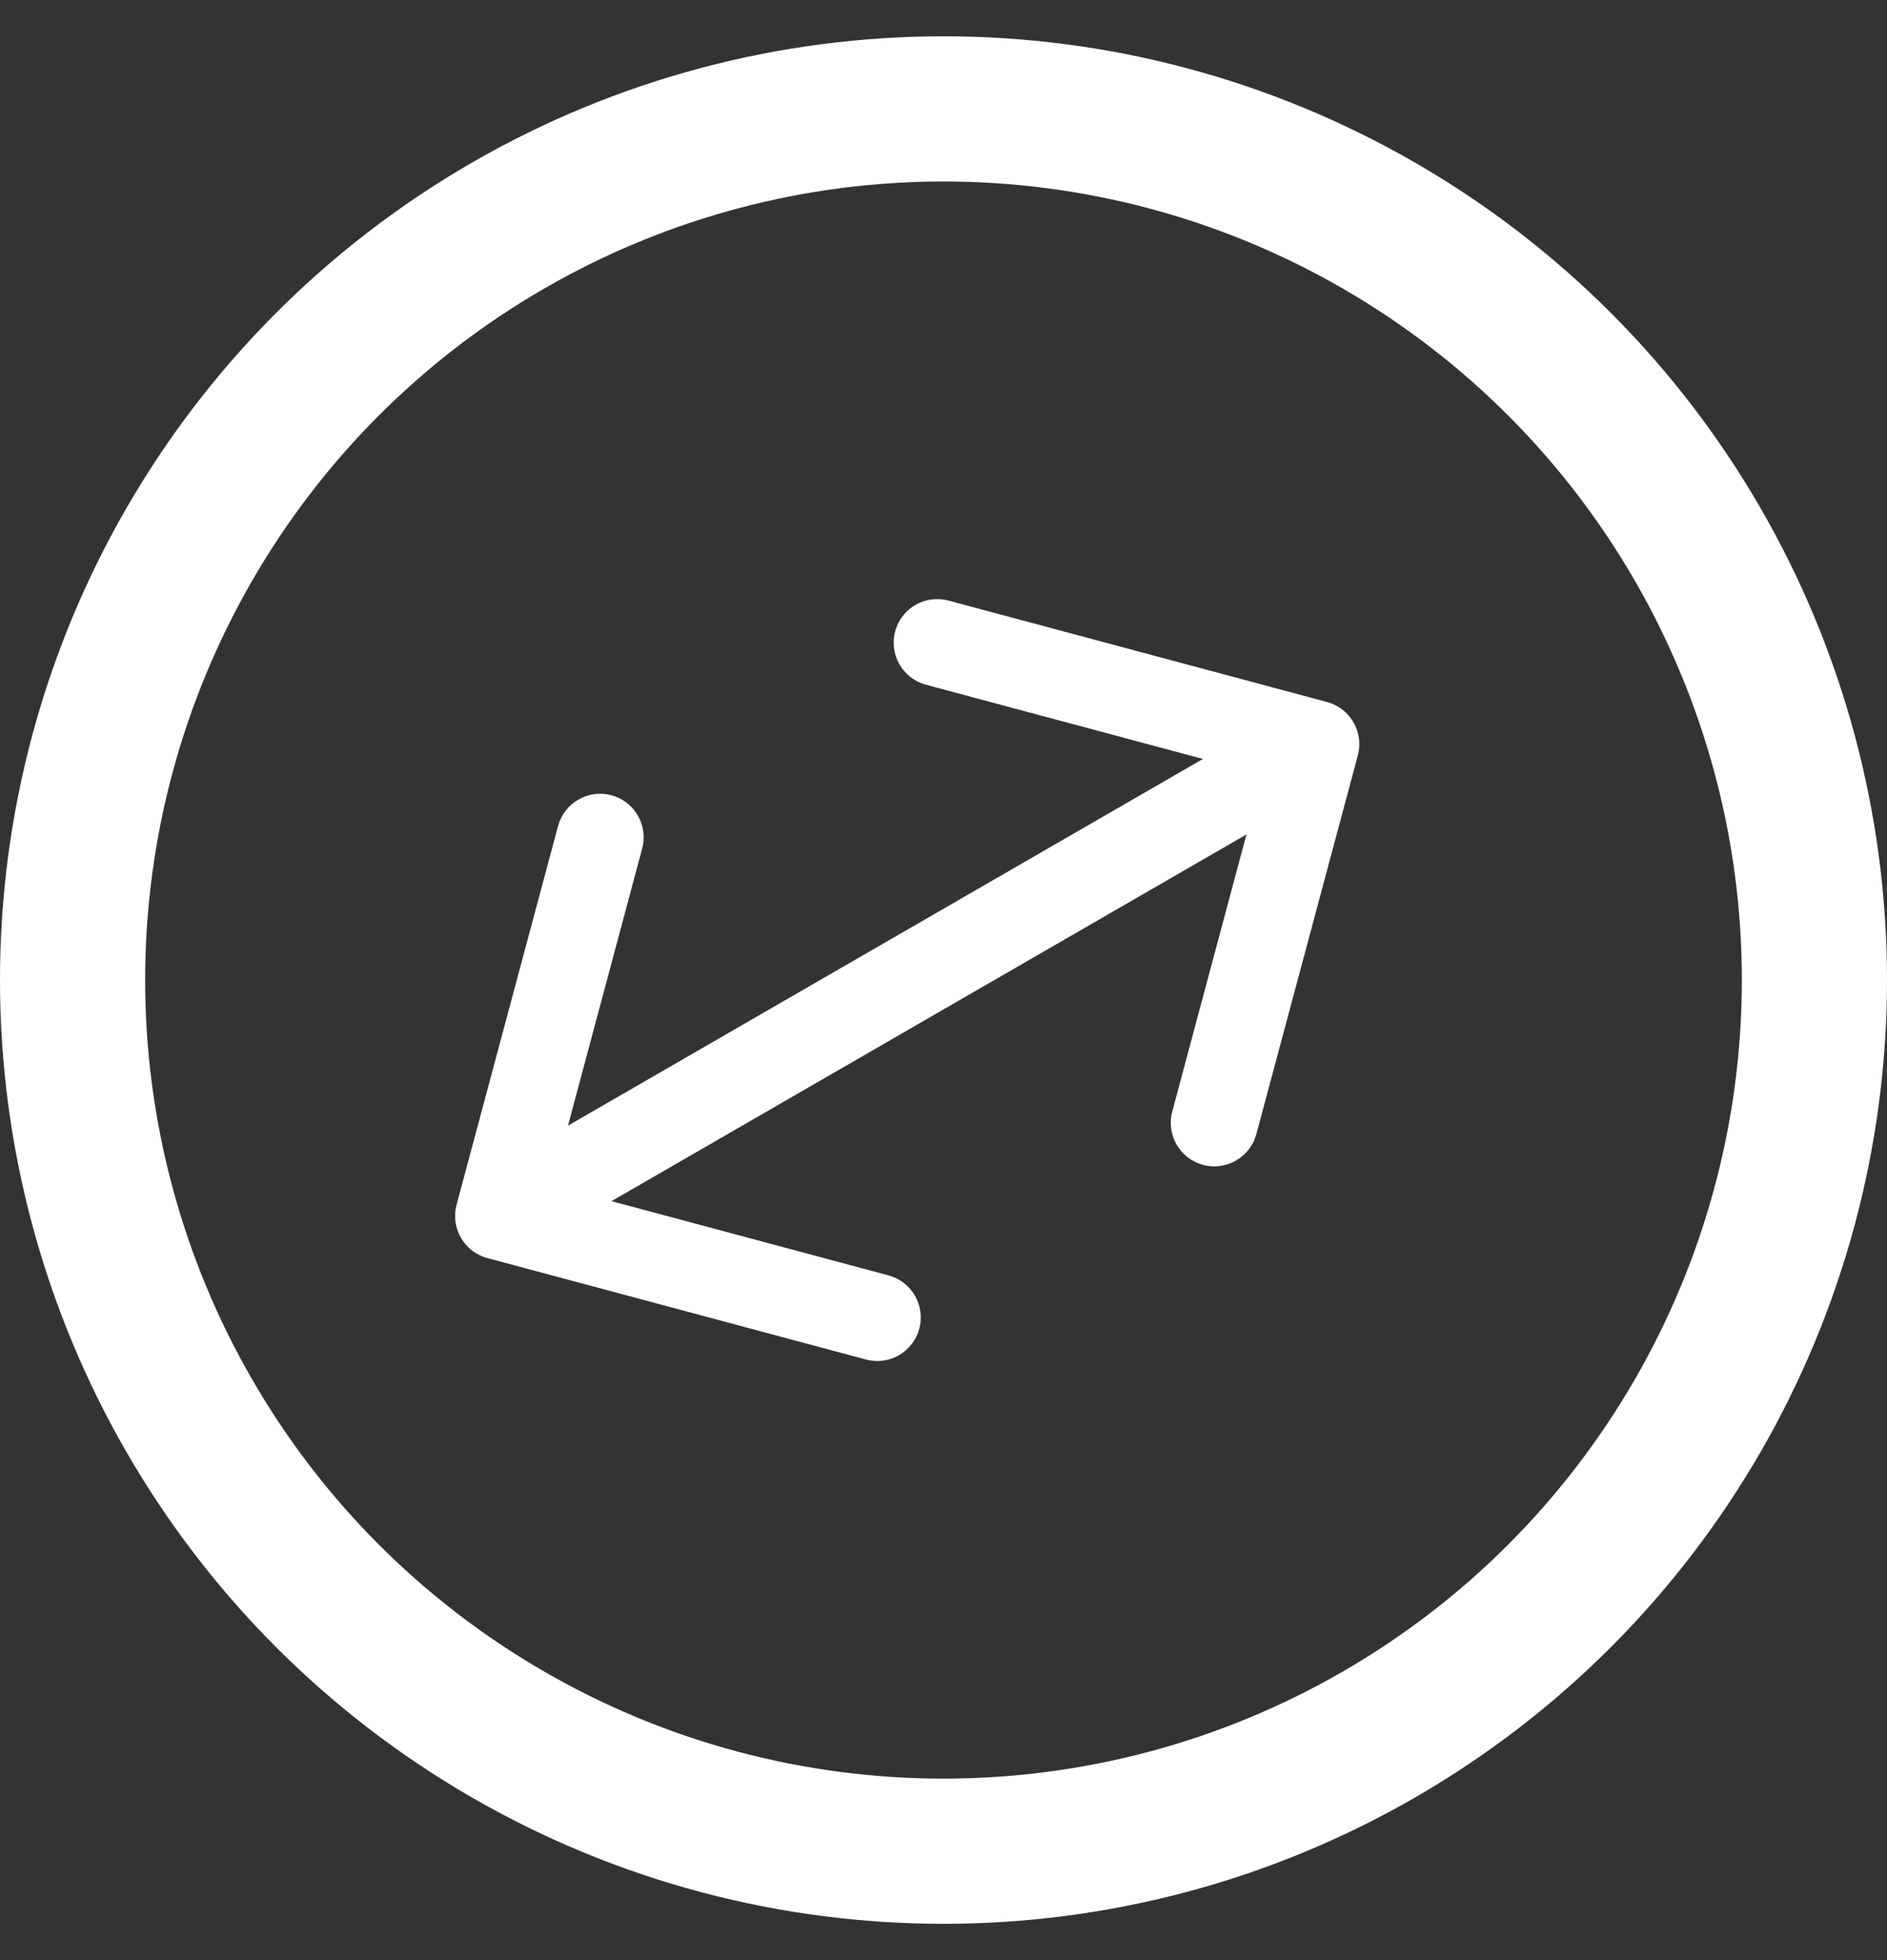 <svg width="26" height="27" viewBox="0 0 26 27" fill="none" xmlns="http://www.w3.org/2000/svg">
<rect x="0" y="0" width="26" height="27" fill="#333333" stroke="none"/>
<circle cx="13" cy="13.5" r="12" stroke="white" stroke-width="2"/>
<path d="M6.291 16.595C6.206 16.915 6.395 17.244 6.716 17.33L11.932 18.727C12.252 18.813 12.581 18.623 12.666 18.303C12.752 17.983 12.562 17.654 12.242 17.568L7.606 16.326L8.848 11.689C8.934 11.369 8.744 11.04 8.424 10.954C8.104 10.869 7.775 11.059 7.689 11.379L6.291 16.595ZM18.709 10.405C18.794 10.085 18.605 9.756 18.285 9.67L13.069 8.273C12.748 8.187 12.419 8.377 12.334 8.697C12.248 9.017 12.438 9.346 12.758 9.432L17.394 10.674L16.152 15.311C16.066 15.631 16.256 15.96 16.576 16.046C16.896 16.131 17.225 15.941 17.311 15.621L18.709 10.405ZM7.171 17.27L18.429 10.77L17.829 9.73L6.571 16.23L7.171 17.27Z" fill="white"/>
</svg>
